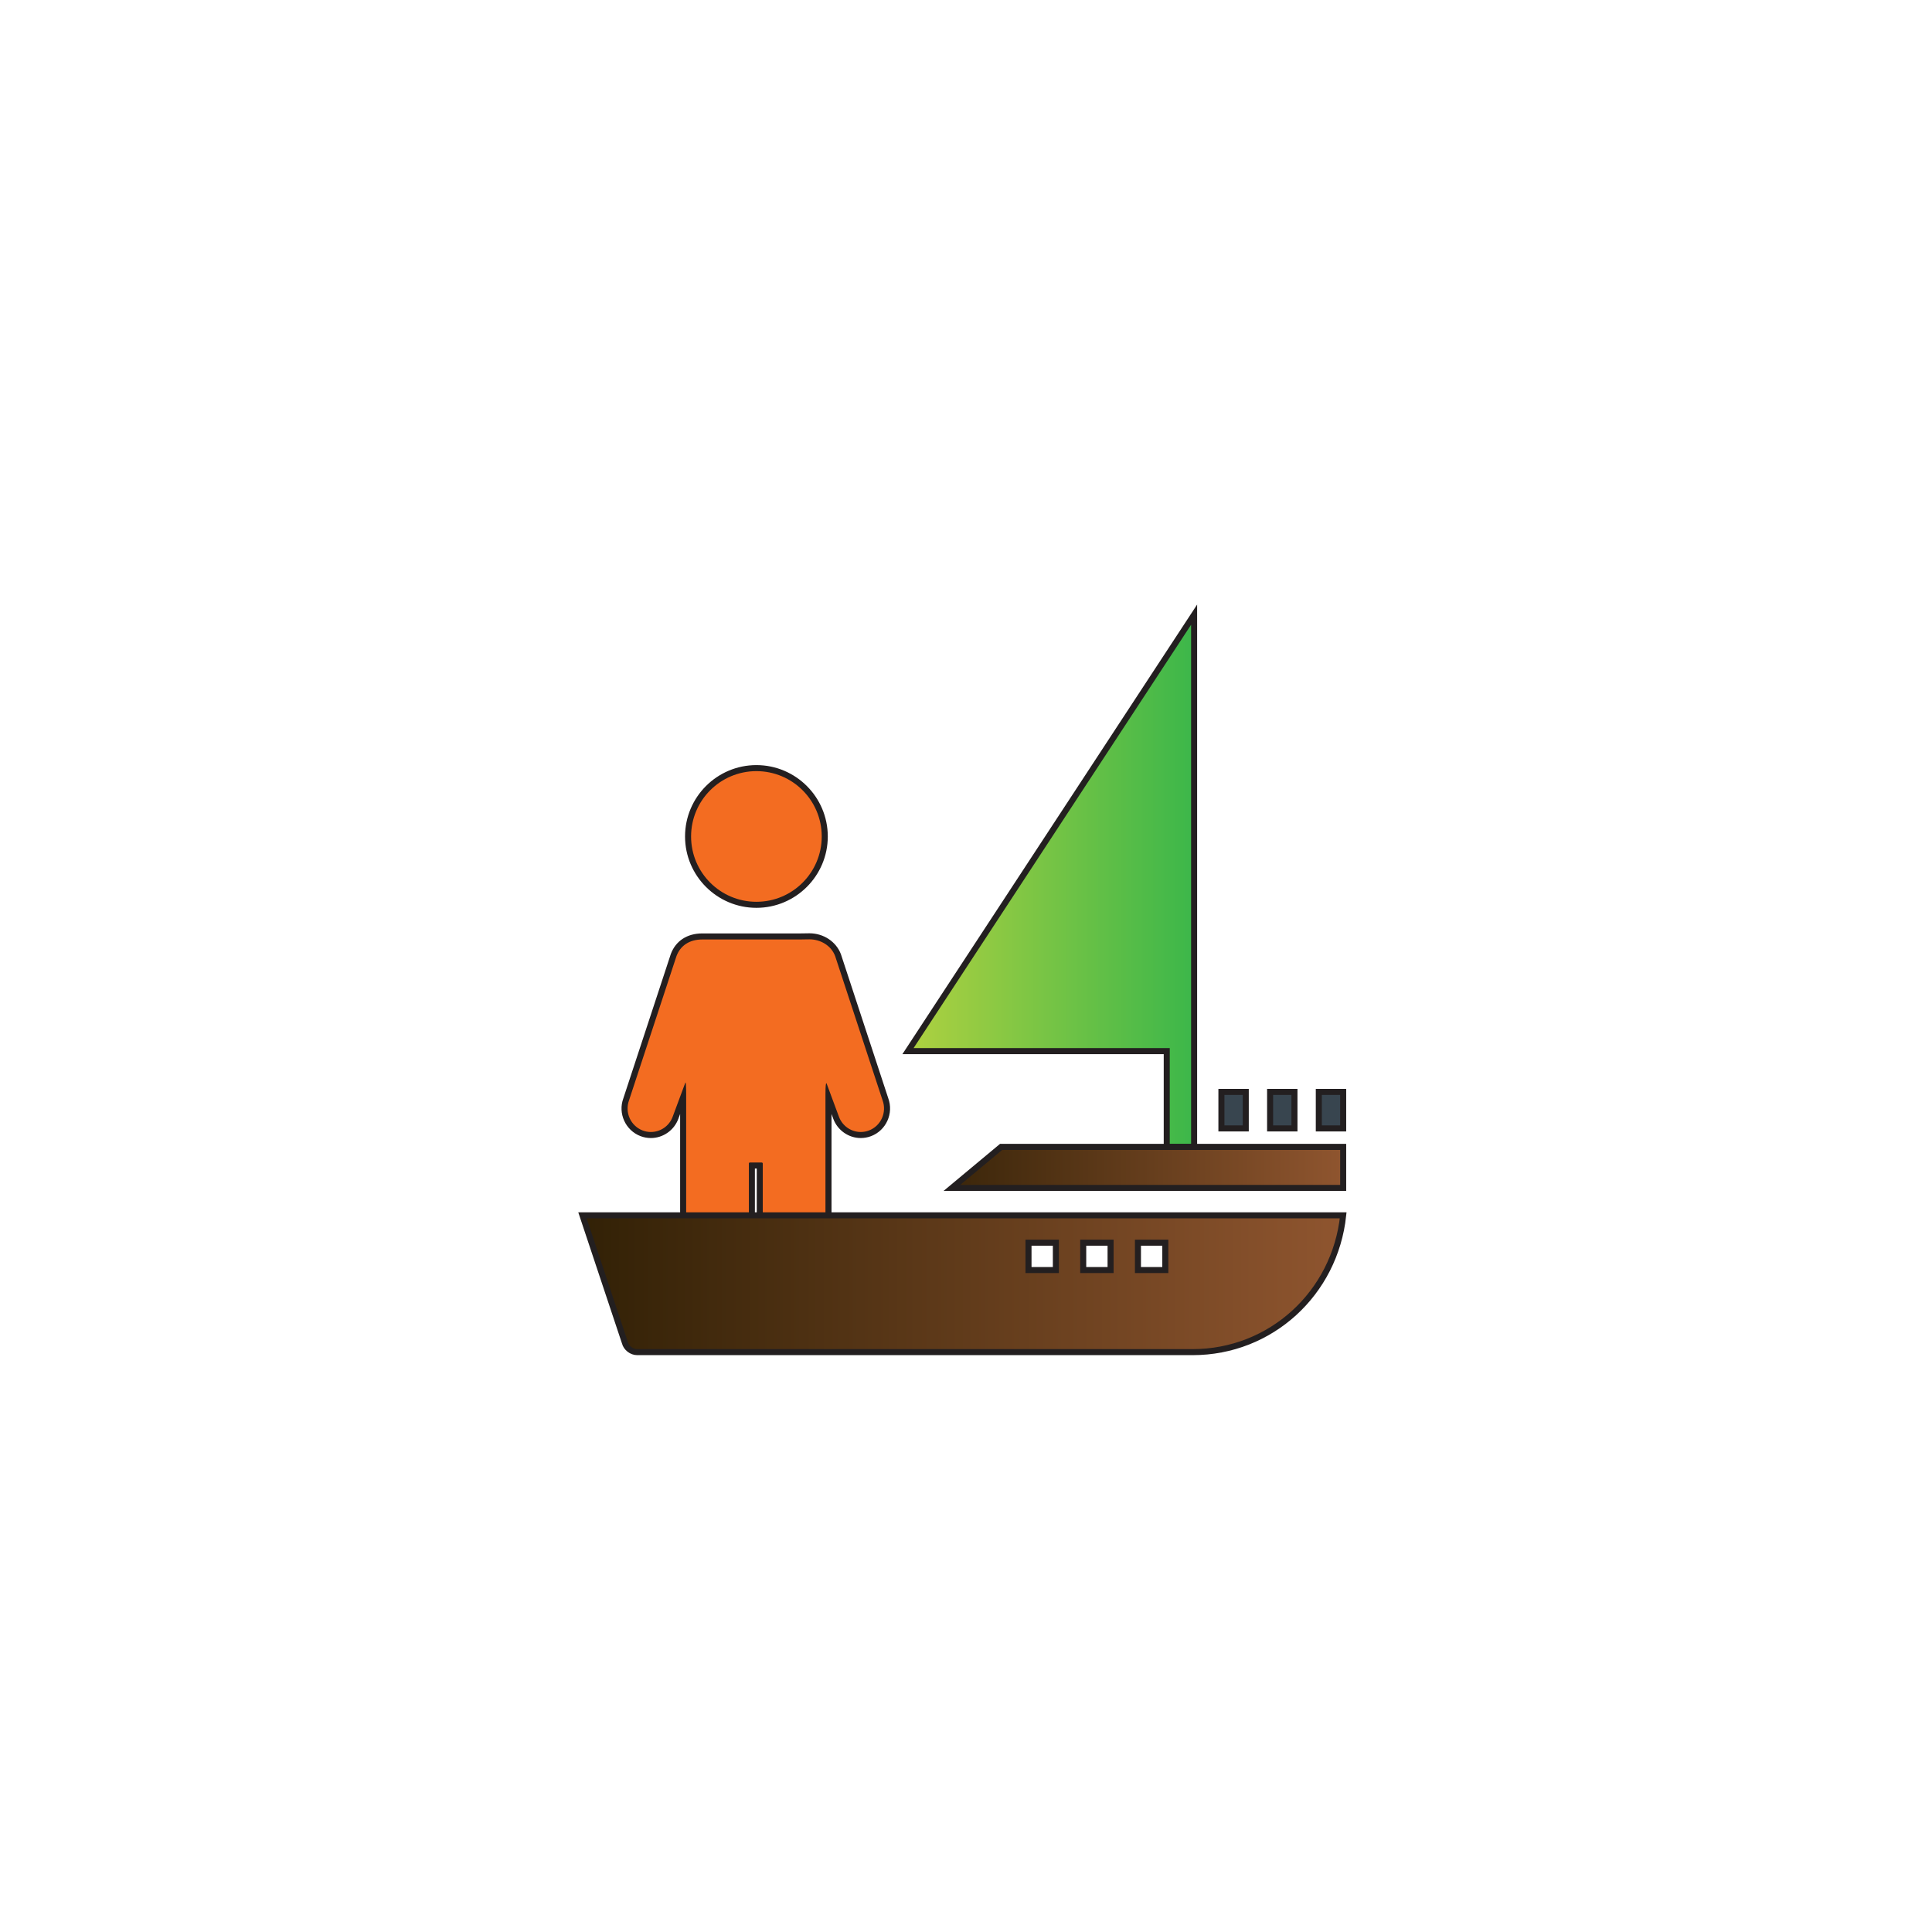 <?xml version="1.0" encoding="utf-8"?>
<!-- Generator: Adobe Illustrator 15.0.0, SVG Export Plug-In . SVG Version: 6.00 Build 0)  -->
<!DOCTYPE svg PUBLIC "-//W3C//DTD SVG 1.1//EN" "http://www.w3.org/Graphics/SVG/1.1/DTD/svg11.dtd">
<svg version="1.1" id="Layer_1" xmlns="http://www.w3.org/2000/svg" xmlns:xlink="http://www.w3.org/1999/xlink" x="0px" y="0px"
	 width="128px" height="128px" viewBox="0 0 128 128" enable-background="new 0 0 128 128" xml:space="preserve">
<path fill="#38454F" stroke="#231F20" stroke-width="0.4" stroke-miterlimit="10" d="M87.375,72.341h1.614v2.42h-1.614V72.341z"/>
<path fill="#38454F" stroke="#231F20" stroke-width="0.4" stroke-miterlimit="10" d="M84.148,72.341h1.613v2.42h-1.613V72.341z"/>
<path fill="#38454F" stroke="#231F20" stroke-width="0.4" stroke-miterlimit="10" d="M80.922,72.341h1.613v2.42h-1.613V72.341z"/>
<g>
	<path fill="#F36C21" d="M52.611,88.049c-1.255,0-2.276-1.031-2.276-2.298v-8.532h-0.523l0.001,8.532
		c0,1.267-1.021,2.297-2.276,2.297c-1.255,0-2.277-1.03-2.277-2.297v-13.06l-0.506,1.365c-0.254,0.683-0.91,1.142-1.632,1.142
		c-0.209,0-0.415-0.038-0.612-0.112c-0.898-0.341-1.355-1.355-1.02-2.262l3.137-9.538c0.294-0.792,0.984-1.243,1.896-1.243h6.491
		c0.092,0,0.149-0.002,0.215-0.004c0.088-0.003,0.19-0.006,0.397-0.006c0.856,0,1.617,0.5,1.894,1.245l3.142,9.553
		c0.334,0.899-0.123,1.914-1.021,2.255c-0.197,0.074-0.403,0.112-0.612,0.112l0,0c-0.722,0-1.378-0.458-1.631-1.142l-0.507-1.364
		v13.059C54.888,87.018,53.867,88.049,52.611,88.049z"/>
	<g>
		<path fill="#231F20" d="M53.625,62.233c0.727,0,1.442,0.403,1.707,1.115l3.139,9.545c0.299,0.806-0.105,1.702-0.902,2.005
			c-0.178,0.068-0.361,0.1-0.542,0.1c-0.624,0-1.211-0.386-1.444-1.01l-0.807-2.174c0,0-0.013-0.047-0.029-0.047
			c-0.025,0-0.058,0.119-0.058,0.735v13.248c0,1.158-0.93,2.098-2.077,2.098c-1.146,0-2.076-0.939-2.076-2.098v-8.654
			c0,0,0.005-0.077-0.072-0.077c-0.195,0-0.585,0-0.78,0c-0.081,0-0.07,0.077-0.07,0.077v8.654c0,1.158-0.93,2.098-2.077,2.098
			c-1.147,0-2.077-0.939-2.077-2.098V72.503c0-0.679-0.028-0.785-0.045-0.785c-0.008,0-0.014,0.022-0.014,0.022l-0.835,2.248
			c-0.232,0.625-0.819,1.01-1.444,1.01c-0.18,0-0.363-0.031-0.542-0.1c-0.797-0.303-1.202-1.199-0.903-2.005l3.14-9.545
			c0.264-0.712,0.876-1.105,1.706-1.105c0.204,0,0.396,0,0.612,0h5.878C53.229,62.243,53.262,62.233,53.625,62.233 M53.625,61.833
			c-0.211,0-0.314,0.003-0.404,0.006c-0.063,0.002-0.12,0.003-0.208,0.003h-5.878h-0.612c-1,0-1.759,0.498-2.081,1.367l-3.144,9.559
			c-0.37,0.996,0.14,2.125,1.141,2.505c0.22,0.083,0.45,0.125,0.683,0.125c0.806,0,1.537-0.511,1.819-1.271l0.119-0.321V85.75
			c0,1.377,1.111,2.498,2.477,2.498c1.365,0,2.477-1.121,2.477-2.498v-8.331h0.123v8.332c0,1.376,1.111,2.497,2.476,2.497
			c1.366,0,2.477-1.121,2.477-2.497V73.806l0.119,0.321c0.283,0.76,1.014,1.271,1.819,1.271c0.233,0,0.463-0.042,0.683-0.125
			c1.001-0.38,1.51-1.51,1.136-2.519l-3.133-9.532C55.4,62.386,54.564,61.833,53.625,61.833L53.625,61.833z"/>
	</g>
</g>
<g>
	<path fill="#F36C21" d="M50.114,59.947c-2.497,0-4.528-2.031-4.528-4.528s2.031-4.528,4.528-4.528c2.497,0,4.528,2.031,4.528,4.528
		S52.611,59.947,50.114,59.947z"/>
	<g>
		<path fill="#231F20" d="M50.114,51.09c2.391,0,4.328,1.936,4.328,4.328s-1.938,4.328-4.328,4.328c-2.39,0-4.328-1.936-4.328-4.328
			S47.724,51.09,50.114,51.09 M50.114,50.69c-2.607,0-4.728,2.121-4.728,4.728s2.121,4.728,4.728,4.728
			c2.607,0,4.729-2.121,4.729-4.728S52.722,50.69,50.114,50.69L50.114,50.69z"/>
	</g>
</g>
<linearGradient id="SVGID_1_" gradientUnits="userSpaceOnUse" x1="334.589" y1="-202.05" x2="384.989" y2="-202.05" gradientTransform="matrix(1 0 0 -1 -296 -117)">
	<stop  offset="0" style="stop-color:#322106"/>
	<stop  offset="1" style="stop-color:#8F552F"/>
</linearGradient>
<path fill="url(#SVGID_1_)" stroke="#231F20" stroke-width="0.4" stroke-miterlimit="10" d="M41.398,88.947
	c0.091,0.362,0.454,0.635,0.816,0.635h36.803c5.167,0,9.428-3.897,9.972-9.064h-50.4L41.398,88.947z M75.392,82.33h1.813v1.813
	h-1.813V82.33z M71.766,82.33h1.813v1.813h-1.813V82.33z M68.141,82.33h1.813v1.813h-1.813V82.33z"/>
<linearGradient id="SVGID_2_" gradientUnits="userSpaceOnUse" x1="356.157" y1="-175.353" x2="384.989" y2="-175.353" gradientTransform="matrix(1 0 0 -1 -296 -117)">
	<stop  offset="0" style="stop-color:#AFD140"/>
	<stop  offset="1" style="stop-color:#00A94F"/>
</linearGradient>
<polygon fill="url(#SVGID_2_)" stroke="#231F20" stroke-width="0.4" stroke-miterlimit="10" points="79.113,40.722 60.157,69.639 
	77.3,69.639 77.3,75.984 79.113,75.984 "/>
<linearGradient id="SVGID_3_" gradientUnits="userSpaceOnUse" x1="356.158" y1="-194.344" x2="384.989" y2="-194.344" gradientTransform="matrix(1 0 0 -1 -296 -117)">
	<stop  offset="0" style="stop-color:#322106"/>
	<stop  offset="1" style="stop-color:#8F552F"/>
</linearGradient>
<polygon fill="url(#SVGID_3_)" stroke="#231F20" stroke-width="0.4" stroke-miterlimit="10" points="79.113,75.984 77.3,75.984 
	66.327,75.984 63.064,78.703 88.989,78.703 88.989,75.984 "/>
</svg>
